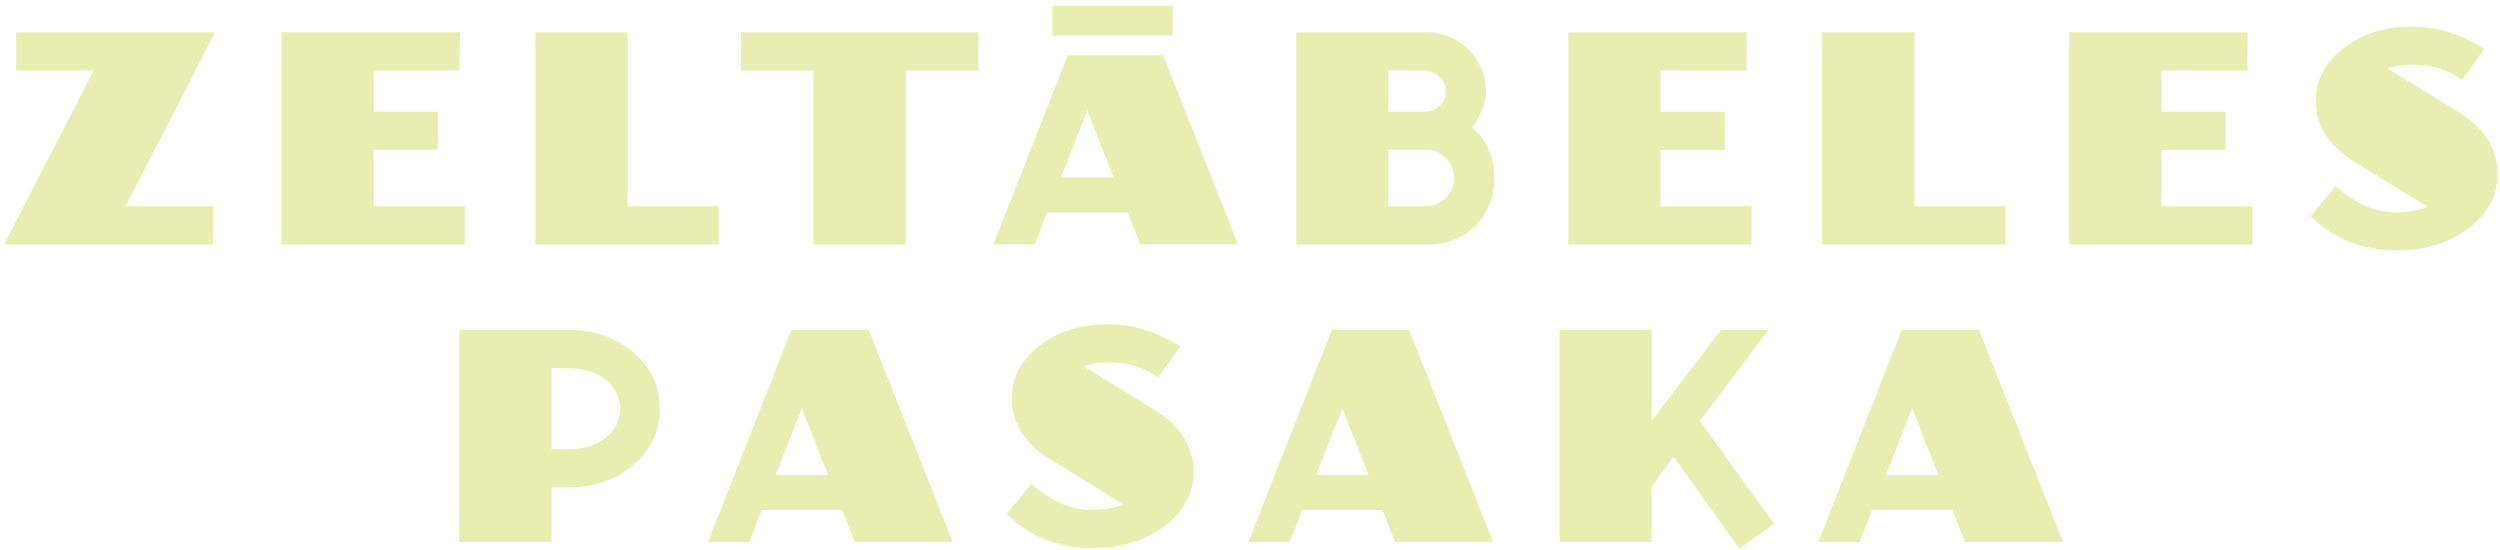 <svg width="323" height="71" viewBox="0 0 323 71" fill="none" xmlns="http://www.w3.org/2000/svg">
<g id="Logo_name">
<path id="Vector" d="M27.778 4.172L16.235 26.648H27.526V31.579H0.523L12.102 9.104H2.086V4.172H27.778Z" fill="#E7EEAF"/>
<path id="Vector_2" d="M60.045 26.648V31.579H36.365V4.172H59.425L59.389 9.104H48.277V14.44H56.568V19.371H48.277V26.648H60.045Z" fill="#E7EEAF"/>
<path id="Vector_3" d="M92.86 26.648V31.579H69.18V4.172H81.092V26.648H92.86Z" fill="#E7EEAF"/>
<path id="Vector_4" d="M126.402 9.113H117.015V31.588H105.104V9.113H95.716V4.181H126.411V9.113H126.402Z" fill="#E7EEAF"/>
<path id="Vector_5" d="M167.473 31.579V4.172H184.388C185.726 4.172 187.002 4.531 188.223 5.25C189.445 5.969 190.37 6.903 190.999 8.044C191.655 9.265 191.987 10.514 191.987 11.808C191.987 13.389 191.367 14.934 190.128 16.452C192.095 18.087 193.083 20.279 193.083 23.027C193.083 24.492 192.751 25.875 192.077 27.196C191.403 28.507 190.397 29.567 189.059 30.375C187.72 31.184 186.292 31.579 184.783 31.579H167.464H167.473ZM183.992 14.44C184.801 14.44 185.466 14.188 186.005 13.676C186.544 13.164 186.813 12.526 186.813 11.772C186.813 11.062 186.535 10.442 185.969 9.903C185.412 9.373 184.747 9.104 183.992 9.104H179.384V14.44H183.992ZM184.136 26.648C185.16 26.648 186.04 26.297 186.768 25.588C187.496 24.878 187.864 24.025 187.864 23.027C187.864 21.976 187.505 21.105 186.786 20.395C186.067 19.686 185.187 19.335 184.136 19.335H179.384V26.648H184.136Z" fill="#E7EEAF"/>
<path id="Vector_6" d="M226.302 26.648V31.579H202.623V4.172H225.682L225.647 9.104H214.535V14.44H222.826V19.371H214.535V26.648H226.302Z" fill="#E7EEAF"/>
<path id="Vector_7" d="M259.117 26.648V31.579H235.438V4.172H247.349V26.648H259.117Z" fill="#E7EEAF"/>
<path id="Vector_8" d="M291.016 26.648V31.579H267.337V4.172H290.396L290.36 9.104H279.248V14.44H287.539V19.371H279.248V26.648H291.016Z" fill="#E7EEAF"/>
<path id="Vector_9" d="M301.751 24.052C304.257 26.315 306.88 27.447 309.611 27.447C311.075 27.447 312.413 27.204 313.635 26.719L304.248 20.943C300.888 18.877 299.199 16.227 299.199 13.011C299.199 10.361 300.385 8.098 302.766 6.238C305.137 4.37 308.102 3.444 311.659 3.444C314.848 3.444 317.956 4.406 320.974 6.328L318.091 10.316C316.312 9.005 314.183 8.34 311.695 8.34C310.545 8.34 309.467 8.502 308.443 8.816L317.651 14.485C321.01 16.56 322.69 19.228 322.69 22.497C322.69 25.255 321.441 27.582 318.944 29.486C316.447 31.391 313.357 32.343 309.683 32.343C305.2 32.343 301.481 30.87 298.535 27.923L301.751 24.052Z" fill="#E7EEAF"/>
<path id="Vector_10" d="M71.264 62.975V70.027H59.353V42.619H73.385C76.6 42.619 79.313 43.509 81.532 45.287C84.02 47.282 85.26 49.779 85.26 52.779C85.26 55.779 84.02 58.313 81.532 60.307C79.313 62.086 76.582 62.975 73.349 62.975H71.264ZM73.349 58.043C75.343 58.043 76.969 57.549 78.226 56.561C79.484 55.573 80.104 54.324 80.104 52.815C80.104 51.306 79.484 50.021 78.244 49.033C77.005 48.045 75.379 47.551 73.385 47.551H71.264V58.034H73.349V58.043Z" fill="#E7EEAF"/>
<path id="Vector_11" d="M123.079 70.027H110.439L108.796 65.894H98.42L96.812 70.027H91.476L102.256 42.619H112.236L123.088 70.027H123.079ZM106.999 61.367L103.603 52.743L100.208 61.367H107.008H106.999Z" fill="#E7EEAF"/>
<path id="Vector_12" d="M133.274 62.499C135.781 64.763 138.404 65.894 141.134 65.894C142.599 65.894 143.937 65.652 145.15 65.167L135.763 59.391C132.403 57.325 130.723 54.675 130.723 51.459C130.723 48.809 131.909 46.545 134.289 44.685C136.661 42.817 139.625 41.892 143.183 41.892C146.372 41.892 149.48 42.853 152.498 44.775L149.614 48.764C147.836 47.47 145.707 46.823 143.218 46.823C142.069 46.823 140.991 46.985 139.967 47.3L149.174 52.968C152.534 55.034 154.214 57.711 154.214 60.972C154.214 63.721 152.965 66.056 150.468 67.951C147.97 69.856 144.88 70.799 141.206 70.799C136.724 70.799 133.014 69.326 130.058 66.379L133.274 62.508V62.499Z" fill="#E7EEAF"/>
<path id="Vector_13" d="M192.903 70.027H180.255L178.611 65.894H168.236L166.628 70.027H161.292L172.072 42.619H182.052L192.903 70.027ZM176.824 61.367L173.428 52.743L170.033 61.367H176.833H176.824Z" fill="#E7EEAF"/>
<path id="Vector_14" d="M229.222 67.691L224.73 70.871L216.214 58.995L213.403 62.867V70.027H201.491V42.619H213.403V54.351L222.359 42.619H228.494L219.619 54.387L229.231 67.691H229.222Z" fill="#E7EEAF"/>
<path id="Vector_15" d="M266.528 70.027H253.889L252.245 65.894H241.87L240.262 70.027H234.926L245.706 42.619H255.686L266.537 70.027H266.528ZM250.449 61.367L247.053 52.743L243.658 61.367H250.458H250.449Z" fill="#E7EEAF"/>
<g id="A">
<path id="Vector_16" d="M151.501 0.75H135.96V4.594H151.501V0.75Z" fill="#E7EEAF"/>
<path id="Vector_17" d="M150.279 7.154H137.954L128.351 31.561H133.687L135.295 27.438H145.671L147.314 31.561H159.954L150.288 7.154H150.279ZM137.083 22.911L140.478 14.296L143.874 22.911H137.083Z" fill="#E7EEAF"/>
</g>
</g>
</svg>
